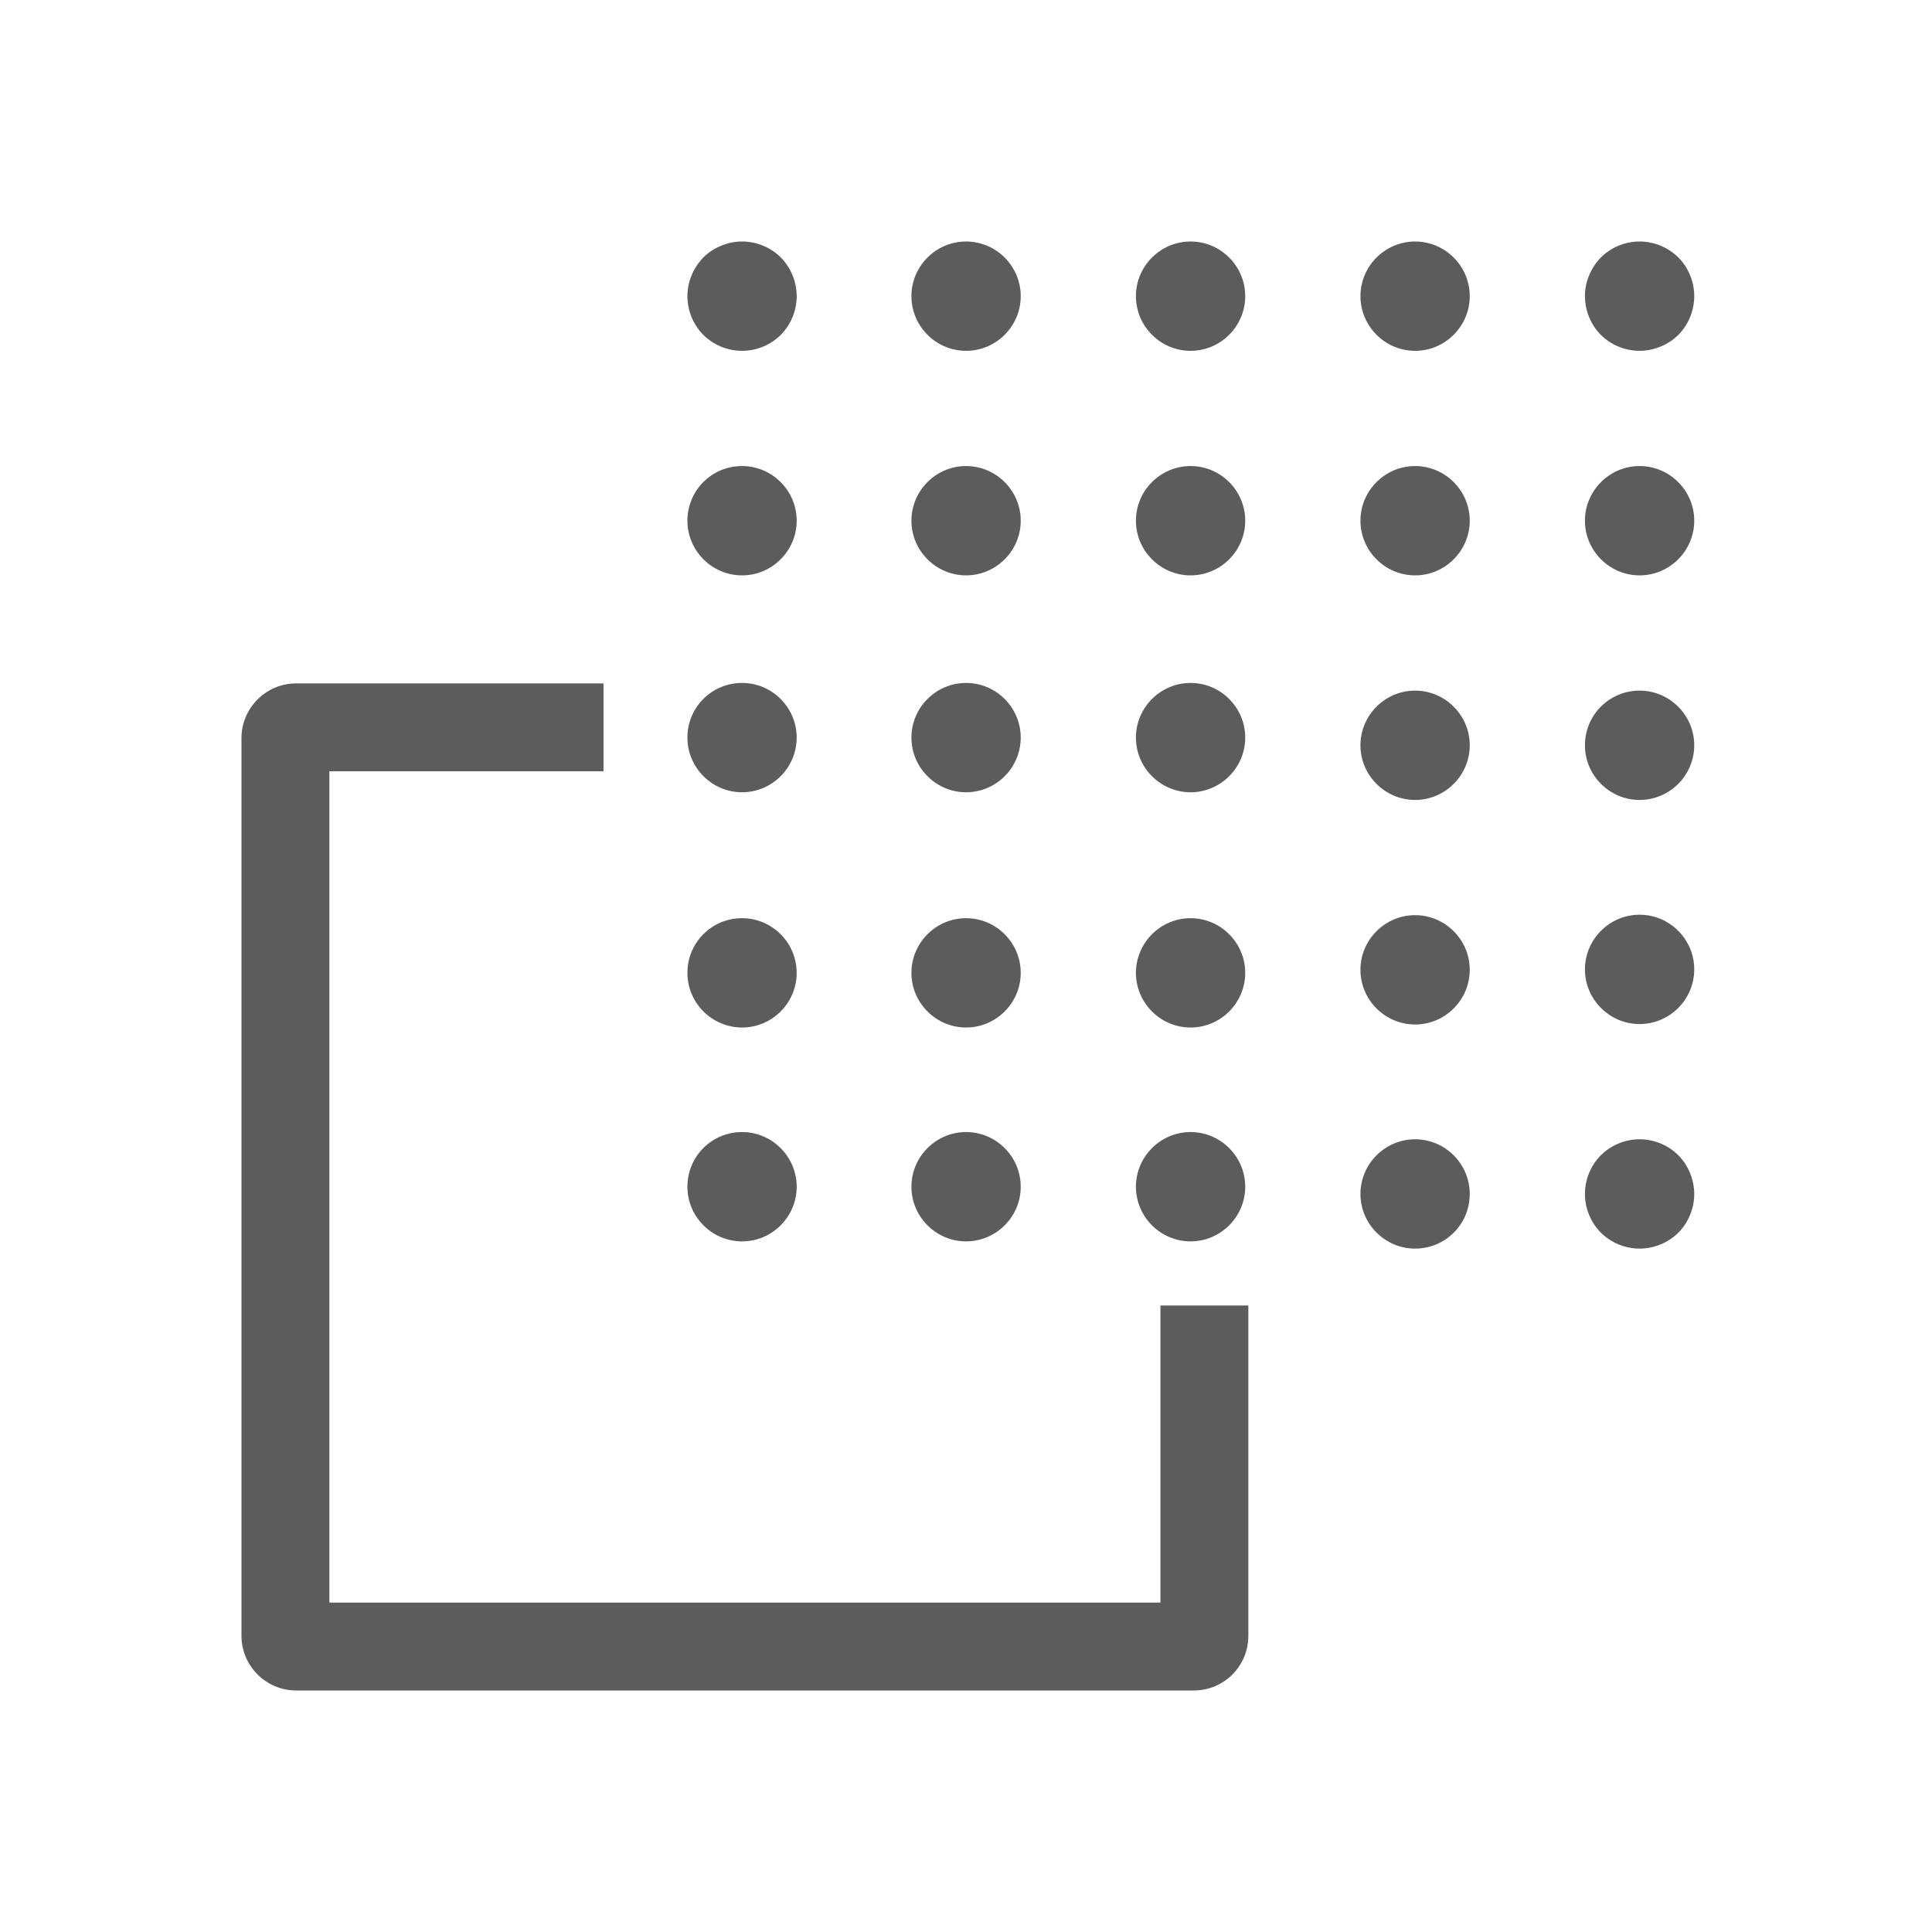 <svg width="80" height="80" viewBox="0 0 80 80" fill="none" xmlns="http://www.w3.org/2000/svg">
<path d="M65.629 12.263C65.629 12.867 65.874 13.452 66.289 13.867C66.704 14.282 67.289 14.527 67.892 14.527C68.477 14.527 69.08 14.282 69.495 13.867C69.91 13.452 70.155 12.867 70.155 12.263C70.155 11.66 69.91 11.075 69.495 10.66C69.08 10.245 68.495 10 67.892 10C67.289 10 66.704 10.245 66.289 10.66C65.874 11.094 65.629 11.66 65.629 12.263Z" fill="#5C5C5C"/>
<path d="M65.629 30.861C65.629 32.105 66.647 33.124 67.892 33.124C69.136 33.124 70.155 32.105 70.155 30.861C70.155 29.616 69.136 28.597 67.892 28.597C66.647 28.597 65.629 29.597 65.629 30.861Z" fill="#5C5C5C"/>
<path d="M65.629 21.561C65.629 22.806 66.647 23.825 67.892 23.825C69.136 23.825 70.155 22.806 70.155 21.561C70.155 20.316 69.136 19.298 67.892 19.298C66.647 19.298 65.629 20.316 65.629 21.561Z" fill="#5C5C5C"/>
<path d="M65.629 40.14C65.629 41.385 66.647 42.404 67.892 42.404C69.136 42.404 70.155 41.385 70.155 40.14C70.155 38.895 69.136 37.877 67.892 37.877C66.647 37.877 65.629 38.895 65.629 40.14Z" fill="#5C5C5C"/>
<path d="M70.155 49.439C70.155 48.854 69.91 48.251 69.495 47.836C69.08 47.421 68.495 47.175 67.892 47.175C67.289 47.175 66.704 47.421 66.289 47.836C65.874 48.251 65.629 48.835 65.629 49.439C65.629 50.042 65.874 50.627 66.289 51.042C66.704 51.457 67.289 51.702 67.892 51.702C68.495 51.702 69.08 51.457 69.495 51.042C69.91 50.627 70.155 50.042 70.155 49.439Z" fill="#5C5C5C"/>
<path d="M60.859 49.439C60.859 48.194 59.84 47.175 58.596 47.175C57.351 47.175 56.333 48.194 56.333 49.439C56.333 50.684 57.351 51.702 58.596 51.702C59.84 51.702 60.859 50.703 60.859 49.439Z" fill="#5C5C5C"/>
<path d="M28.464 21.561C28.464 22.806 29.482 23.825 30.727 23.825C31.971 23.825 32.989 22.806 32.989 21.561C32.989 20.316 31.971 19.298 30.727 19.298C29.463 19.298 28.464 20.316 28.464 21.561Z" fill="#5C5C5C"/>
<path d="M28.464 30.542C28.464 31.787 29.482 32.806 30.727 32.806C31.971 32.806 32.989 31.787 32.989 30.542C32.989 29.297 31.971 28.279 30.727 28.279C29.463 28.279 28.464 29.297 28.464 30.542Z" fill="#5C5C5C"/>
<path d="M28.464 40.284C28.464 41.529 29.482 42.547 30.727 42.547C31.971 42.547 32.989 41.529 32.989 40.284C32.989 39.039 31.971 38.02 30.727 38.02C29.463 38.02 28.464 39.039 28.464 40.284Z" fill="#5C5C5C"/>
<path d="M28.464 49.14C28.464 50.385 29.482 51.403 30.727 51.403C31.971 51.403 32.989 50.385 32.989 49.14C32.989 47.895 31.971 46.876 30.727 46.876C29.463 46.876 28.464 47.895 28.464 49.14Z" fill="#5C5C5C"/>
<path d="M28.464 12.263C28.464 12.867 28.709 13.452 29.124 13.867C29.539 14.282 30.123 14.527 30.727 14.527C31.33 14.527 31.915 14.282 32.33 13.867C32.744 13.452 32.989 12.867 32.989 12.263C32.989 11.66 32.744 11.075 32.33 10.66C31.915 10.245 31.33 10 30.727 10C30.142 10 29.539 10.245 29.124 10.66C28.709 11.094 28.464 11.66 28.464 12.263Z" fill="#5C5C5C"/>
<path d="M37.74 12.263C37.74 13.508 38.758 14.527 40.003 14.527C41.248 14.527 42.266 13.508 42.266 12.263C42.266 11.018 41.248 10 40.003 10C38.758 10 37.74 11.018 37.74 12.263Z" fill="#5C5C5C"/>
<path d="M47.036 12.263C47.036 13.508 48.054 14.527 49.299 14.527C50.544 14.527 51.562 13.508 51.562 12.263C51.562 11.018 50.544 10 49.299 10C48.054 10 47.036 11.018 47.036 12.263Z" fill="#5C5C5C"/>
<path d="M56.333 12.263C56.333 13.508 57.351 14.527 58.596 14.527C59.84 14.527 60.859 13.508 60.859 12.263C60.859 11.018 59.84 10 58.596 10C57.351 10 56.333 11.018 56.333 12.263Z" fill="#5C5C5C"/>
<path d="M37.74 21.561C37.74 22.806 38.758 23.825 40.003 23.825C41.248 23.825 42.266 22.806 42.266 21.561C42.266 20.316 41.248 19.298 40.003 19.298C38.758 19.298 37.74 20.316 37.74 21.561Z" fill="#5C5C5C"/>
<path d="M37.74 30.542C37.74 31.787 38.758 32.806 40.003 32.806C41.248 32.806 42.266 31.787 42.266 30.542C42.266 29.297 41.248 28.279 40.003 28.279C38.758 28.279 37.74 29.297 37.74 30.542Z" fill="#5C5C5C"/>
<path d="M37.74 40.284C37.74 41.529 38.758 42.547 40.003 42.547C41.248 42.547 42.266 41.529 42.266 40.284C42.266 39.039 41.248 38.02 40.003 38.02C38.758 38.02 37.74 39.039 37.74 40.284Z" fill="#5C5C5C"/>
<path d="M37.74 49.14C37.74 50.385 38.758 51.403 40.003 51.403C41.248 51.403 42.266 50.385 42.266 49.14C42.266 47.895 41.248 46.876 40.003 46.876C38.758 46.876 37.74 47.895 37.74 49.14Z" fill="#5C5C5C"/>
<path d="M47.036 21.561C47.036 22.806 48.054 23.825 49.299 23.825C50.544 23.825 51.562 22.806 51.562 21.561C51.562 20.316 50.544 19.298 49.299 19.298C48.054 19.298 47.036 20.316 47.036 21.561Z" fill="#5C5C5C"/>
<path d="M47.036 30.542C47.036 31.787 48.054 32.806 49.299 32.806C50.544 32.806 51.562 31.787 51.562 30.542C51.562 29.297 50.544 28.279 49.299 28.279C48.054 28.279 47.036 29.297 47.036 30.542Z" fill="#5C5C5C"/>
<path d="M47.036 40.284C47.036 41.529 48.054 42.547 49.299 42.547C50.544 42.547 51.562 41.529 51.562 40.284C51.562 39.039 50.544 38.02 49.299 38.02C48.054 38.02 47.036 39.039 47.036 40.284Z" fill="#5C5C5C"/>
<path d="M47.036 49.14C47.036 50.385 48.054 51.403 49.299 51.403C50.544 51.403 51.562 50.385 51.562 49.14C51.562 47.895 50.544 46.876 49.299 46.876C48.054 46.876 47.036 47.895 47.036 49.14Z" fill="#5C5C5C"/>
<path d="M56.333 21.561C56.333 22.806 57.351 23.825 58.596 23.825C59.84 23.825 60.859 22.806 60.859 21.561C60.859 20.316 59.84 19.298 58.596 19.298C57.351 19.298 56.333 20.316 56.333 21.561Z" fill="#5C5C5C"/>
<path d="M56.333 30.861C56.333 32.105 57.351 33.124 58.596 33.124C59.84 33.124 60.859 32.105 60.859 30.861C60.859 29.616 59.84 28.597 58.596 28.597C57.351 28.597 56.333 29.616 56.333 30.861Z" fill="#5C5C5C"/>
<path d="M56.333 40.158C56.333 41.403 57.351 42.422 58.596 42.422C59.84 42.422 60.859 41.403 60.859 40.158C60.859 38.913 59.84 37.895 58.596 37.895C57.351 37.895 56.333 38.913 56.333 40.158Z" fill="#5C5C5C"/>
<path fill-rule="evenodd" clip-rule="evenodd" d="M51.691 54.059L51.691 67.737C51.691 68.981 50.692 70 49.429 70L12.262 70C11.018 70 9.999 68.981 9.999 67.737L9.999 30.561C9.999 29.316 11.018 28.298 12.262 28.298L24.99 28.298L24.99 31.939L13.639 31.939L13.639 66.359L48.051 66.359L48.051 54.059L51.691 54.059Z" fill="#5C5C5C"/>
</svg>